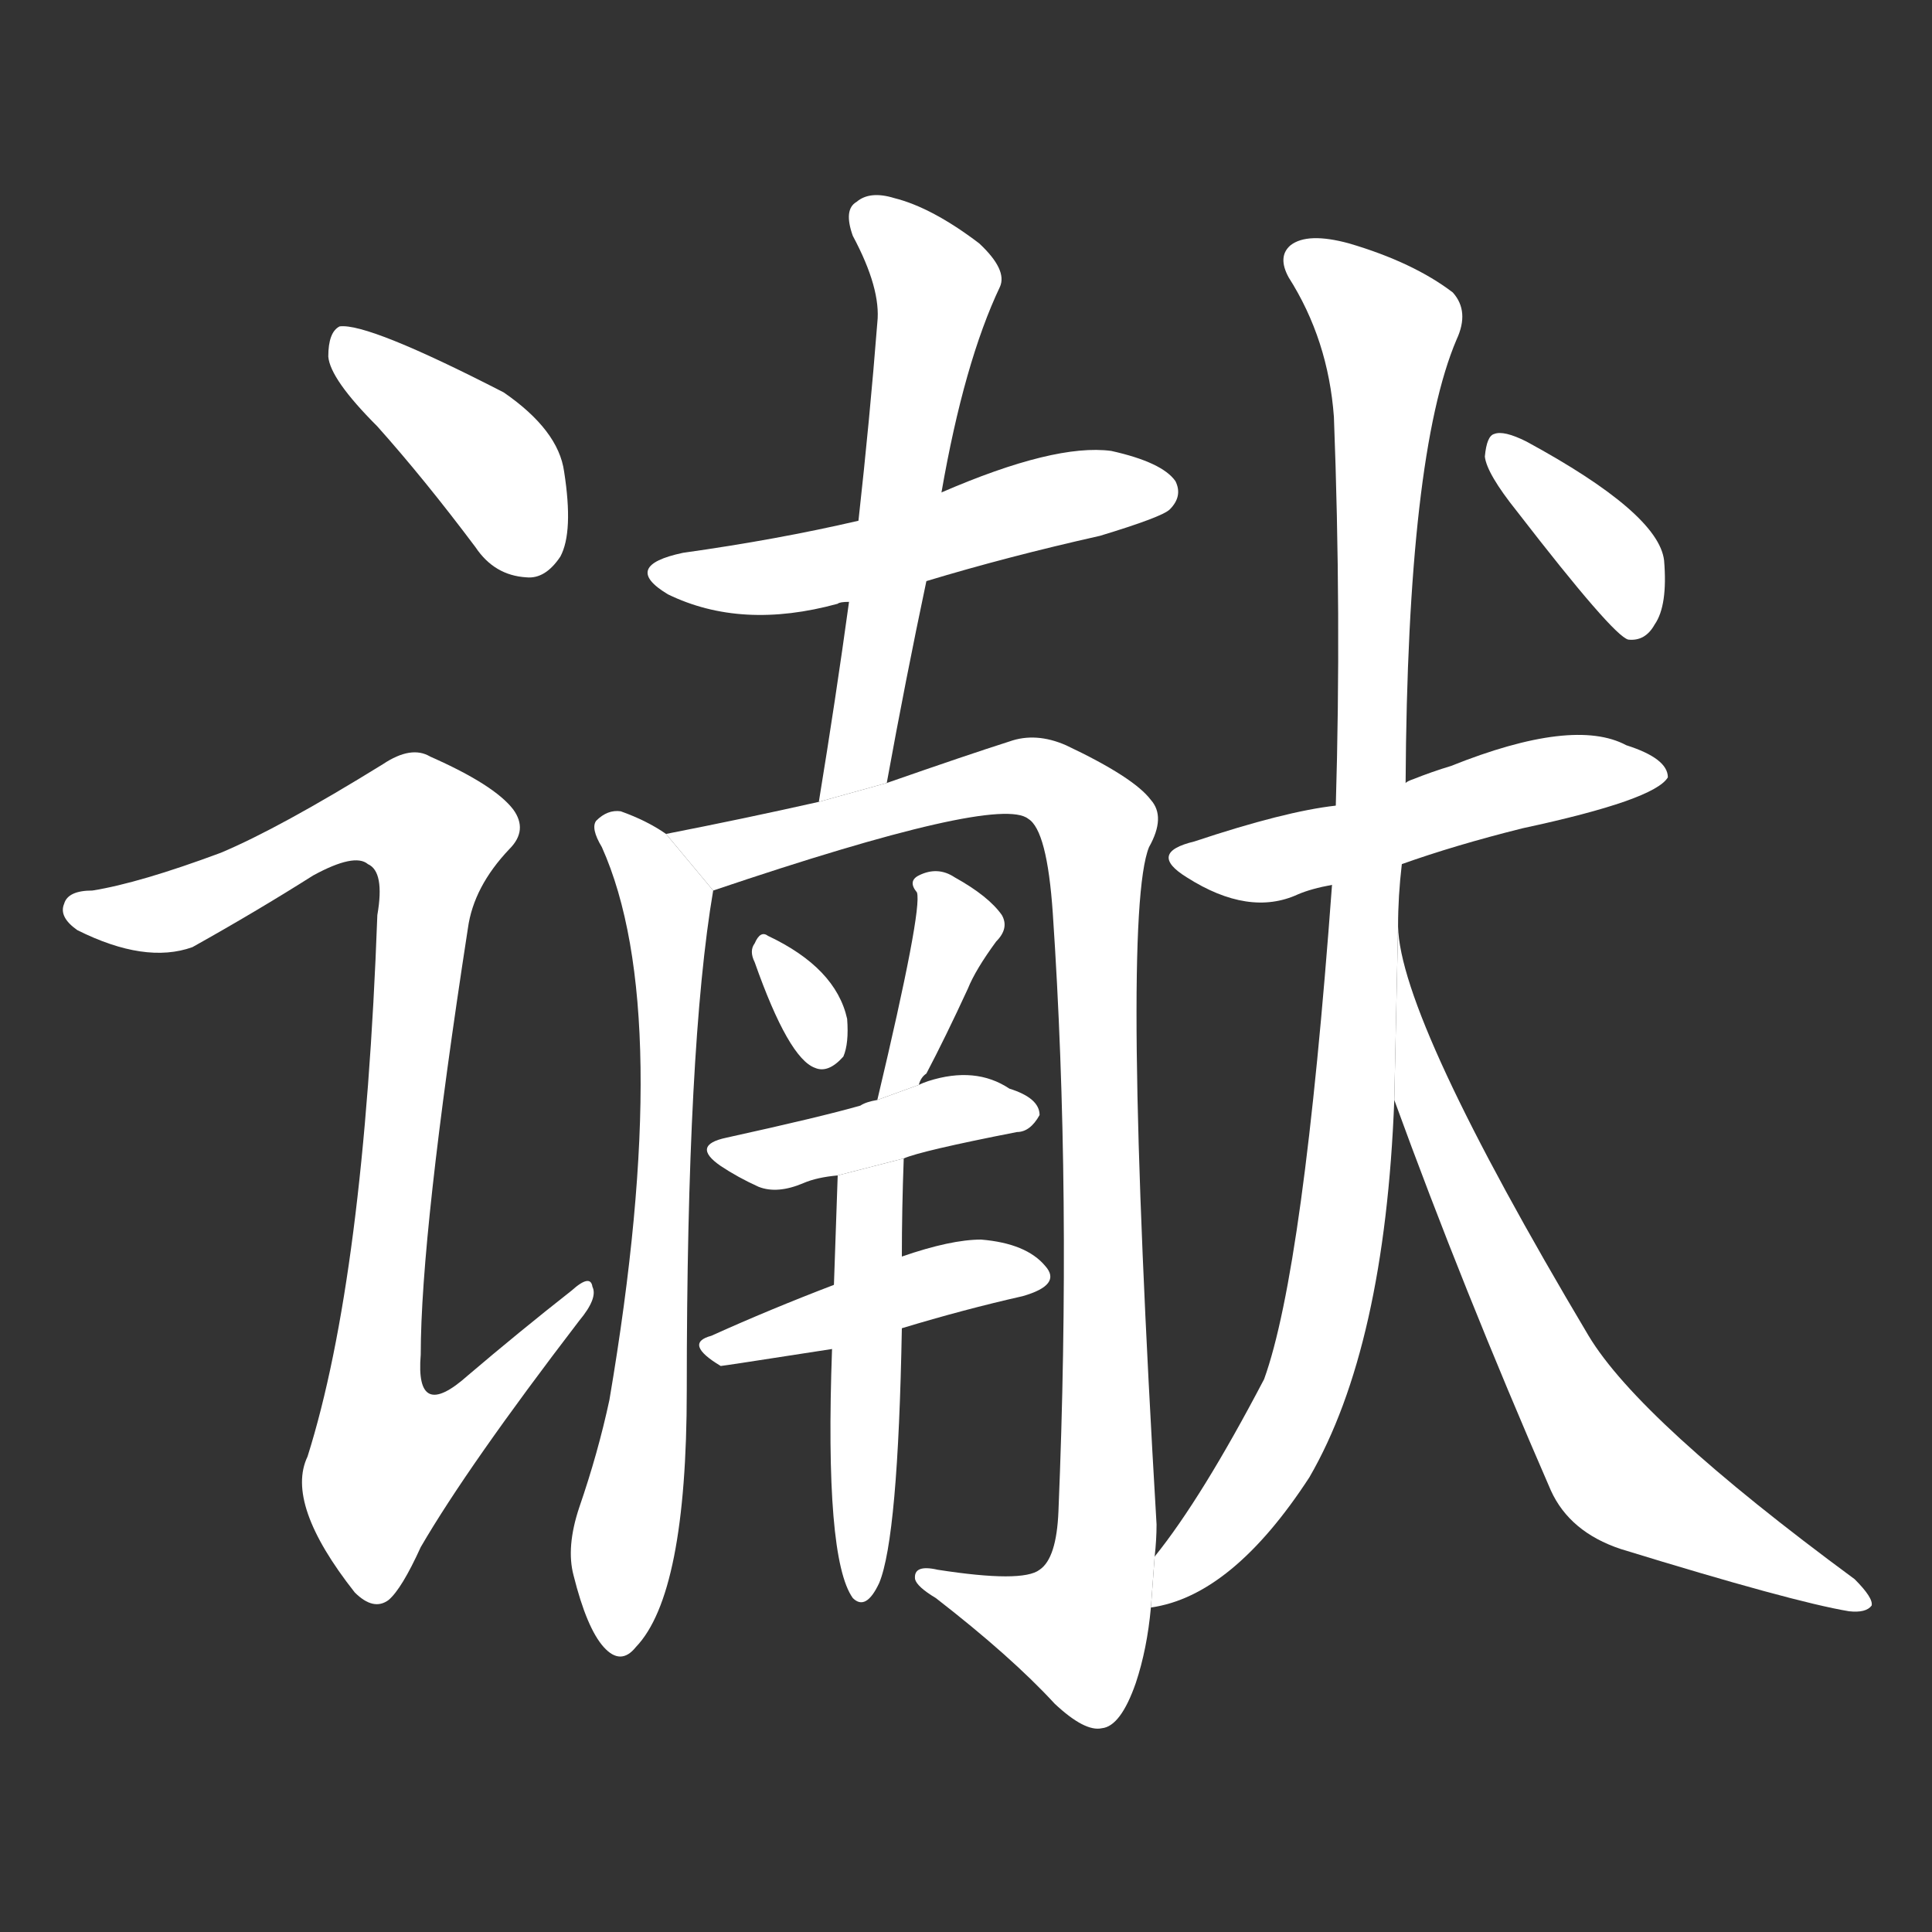 <!-- u8c33_yan4_simp_to_decide_judge_a_verdict_decision -->
<!-- 8C33 -->
<!--  -->
<!--  -->
<svg viewBox="0 0 1024 1024">
  <rect x="0" y="0" width="1024" height="1024" fill="#333333" stroke="none"/>
  <g transform="scale(1, -1) translate(0, -900)">
    <path fill="#FFFFFF" d="M 200 674 Q 225 646 252 610 Q 262 595 279 594 Q 289 593 297 605 Q 304 618 299 650 Q 296 672 267 692 Q 195 729 180 727 Q 174 724 174 711 Q 175 699 200 674 Z"></path>
    <path fill="#FFFFFF" d="M 117 448 Q 74 432 49 428 Q 36 428 34 421 Q 31 414 41 407 Q 77 389 102 398 Q 136 417 166 436 Q 188 448 195 442 Q 204 438 200 415 Q 193 223 163 128 Q 151 103 188 56 Q 198 46 206 52 Q 213 58 223 80 Q 248 123 307 200 Q 317 212 314 218 Q 313 225 303 216 Q 275 194 248 171 Q 220 146 223 182 Q 223 246 248 408 Q 251 430 270 450 Q 280 460 272 471 Q 262 484 228 499 Q 218 505 203 495 Q 148 461 117 448 Z"></path>
    <path fill="#FFFFFF" d="M 491 592 Q 534 605 583 616 Q 616 626 620 630 Q 627 637 623 645 Q 616 655 589 661 Q 559 665 499 639 L 455 624 Q 412 614 362 607 Q 329 600 354 585 Q 393 566 444 580 Q 445 581 450 581 L 491 592 Z"></path>
    <path fill="#FFFFFF" d="M 470 485 Q 480 540 491 592 L 499 639 Q 511 708 530 748 Q 534 757 519 771 Q 494 790 474 795 Q 461 799 454 793 Q 447 789 452 775 Q 467 747 465 729 Q 461 678 455 624 L 450 581 Q 443 530 434 475 L 470 485 Z"></path>
    <path fill="#FFFFFF" d="M 353 458 Q 343 465 329 470 Q 322 471 316 465 Q 313 461 319 451 Q 358 364 323 158 Q 317 130 307 101 Q 300 80 304 65 Q 311 37 320 27 Q 329 17 337 27 Q 364 55 364 163 Q 364 346 378 428 L 353 458 Z"></path>
    <path fill="#FFFFFF" d="M 612 75 Q 613 84 613 92 Q 594 414 609 451 Q 618 467 610 476 Q 601 488 565 505 Q 549 512 535 507 Q 513 500 470 485 L 434 475 Q 394 466 353 458 L 378 428 Q 529 479 545 466 Q 555 460 558 416 Q 568 268 561 99 Q 560 74 551 68 Q 542 61 497 68 Q 484 71 485 63 Q 486 59 496 53 Q 536 22 559 -3 Q 575 -18 584 -16 Q 594 -15 602 8 Q 608 26 610 48 L 612 75 Z"></path>
    <path fill="#FFFFFF" d="M 400 390 Q 418 339 432 334 Q 439 331 447 340 Q 450 347 449 360 Q 443 387 407 404 Q 403 407 400 400 Q 397 396 400 390 Z"></path>
    <path fill="#FFFFFF" d="M 487 325 Q 488 329 491 331 Q 501 350 513 376 Q 517 386 528 401 Q 535 408 531 415 Q 524 425 506 435 Q 497 441 487 436 Q 481 433 486 427 Q 489 418 465 317 L 487 325 Z"></path>
    <path fill="#FFFFFF" d="M 479 286 Q 488 290 539 300 Q 546 300 551 309 Q 551 318 535 323 Q 517 335 492 327 Q 489 326 487 325 L 465 317 Q 459 316 456 314 Q 435 308 385 297 Q 366 293 382 282 Q 391 276 402 271 Q 412 267 426 273 Q 433 276 444 277 L 479 286 Z"></path>
    <path fill="#FFFFFF" d="M 478 196 Q 511 206 542 213 Q 563 219 554 229 Q 544 241 520 243 Q 504 243 478 234 L 442 219 Q 408 206 377 192 Q 362 188 382 176 Q 383 176 441 185 L 478 196 Z"></path>
    <path fill="#FFFFFF" d="M 441 185 Q 437 74 452 53 Q 459 46 466 61 Q 476 85 478 196 L 478 234 Q 478 259 479 286 L 444 277 Q 443 249 442 219 L 441 185 Z"></path>
    <path fill="#FFFFFF" d="M 743 442 Q 771 452 807 461 Q 877 476 884 488 Q 884 498 862 505 Q 834 520 769 494 Q 759 491 749 487 Q 746 486 745 485 L 708 473 Q 681 470 633 454 Q 608 448 629 435 Q 662 414 688 426 Q 695 429 706 431 L 743 442 Z"></path>
    <path fill="#FFFFFF" d="M 741 409 Q 741 425 743 442 L 745 485 Q 746 659 772 720 Q 779 735 770 745 Q 749 761 715 771 Q 693 777 684 770 Q 677 764 683 753 Q 704 720 707 679 Q 711 574 708 473 L 706 431 Q 691 227 670 169 Q 637 106 612 75 L 610 48 Q 653 54 694 117 Q 734 186 739 317 L 741 409 Z"></path>
    <path fill="#FFFFFF" d="M 739 317 Q 775 218 822 110 Q 832 88 859 79 Q 950 51 980 46 Q 989 45 992 49 Q 993 53 983 63 Q 869 147 842 192 Q 742 360 741 409 L 739 317 Z"></path>
    <path fill="#FFFFFF" d="M 804 629 Q 855 563 863 561 Q 872 560 877 569 Q 884 579 882 603 Q 879 628 809 666 Q 797 672 792 670 Q 788 669 787 658 Q 788 649 804 629 Z"></path>
  </g>
</svg>
